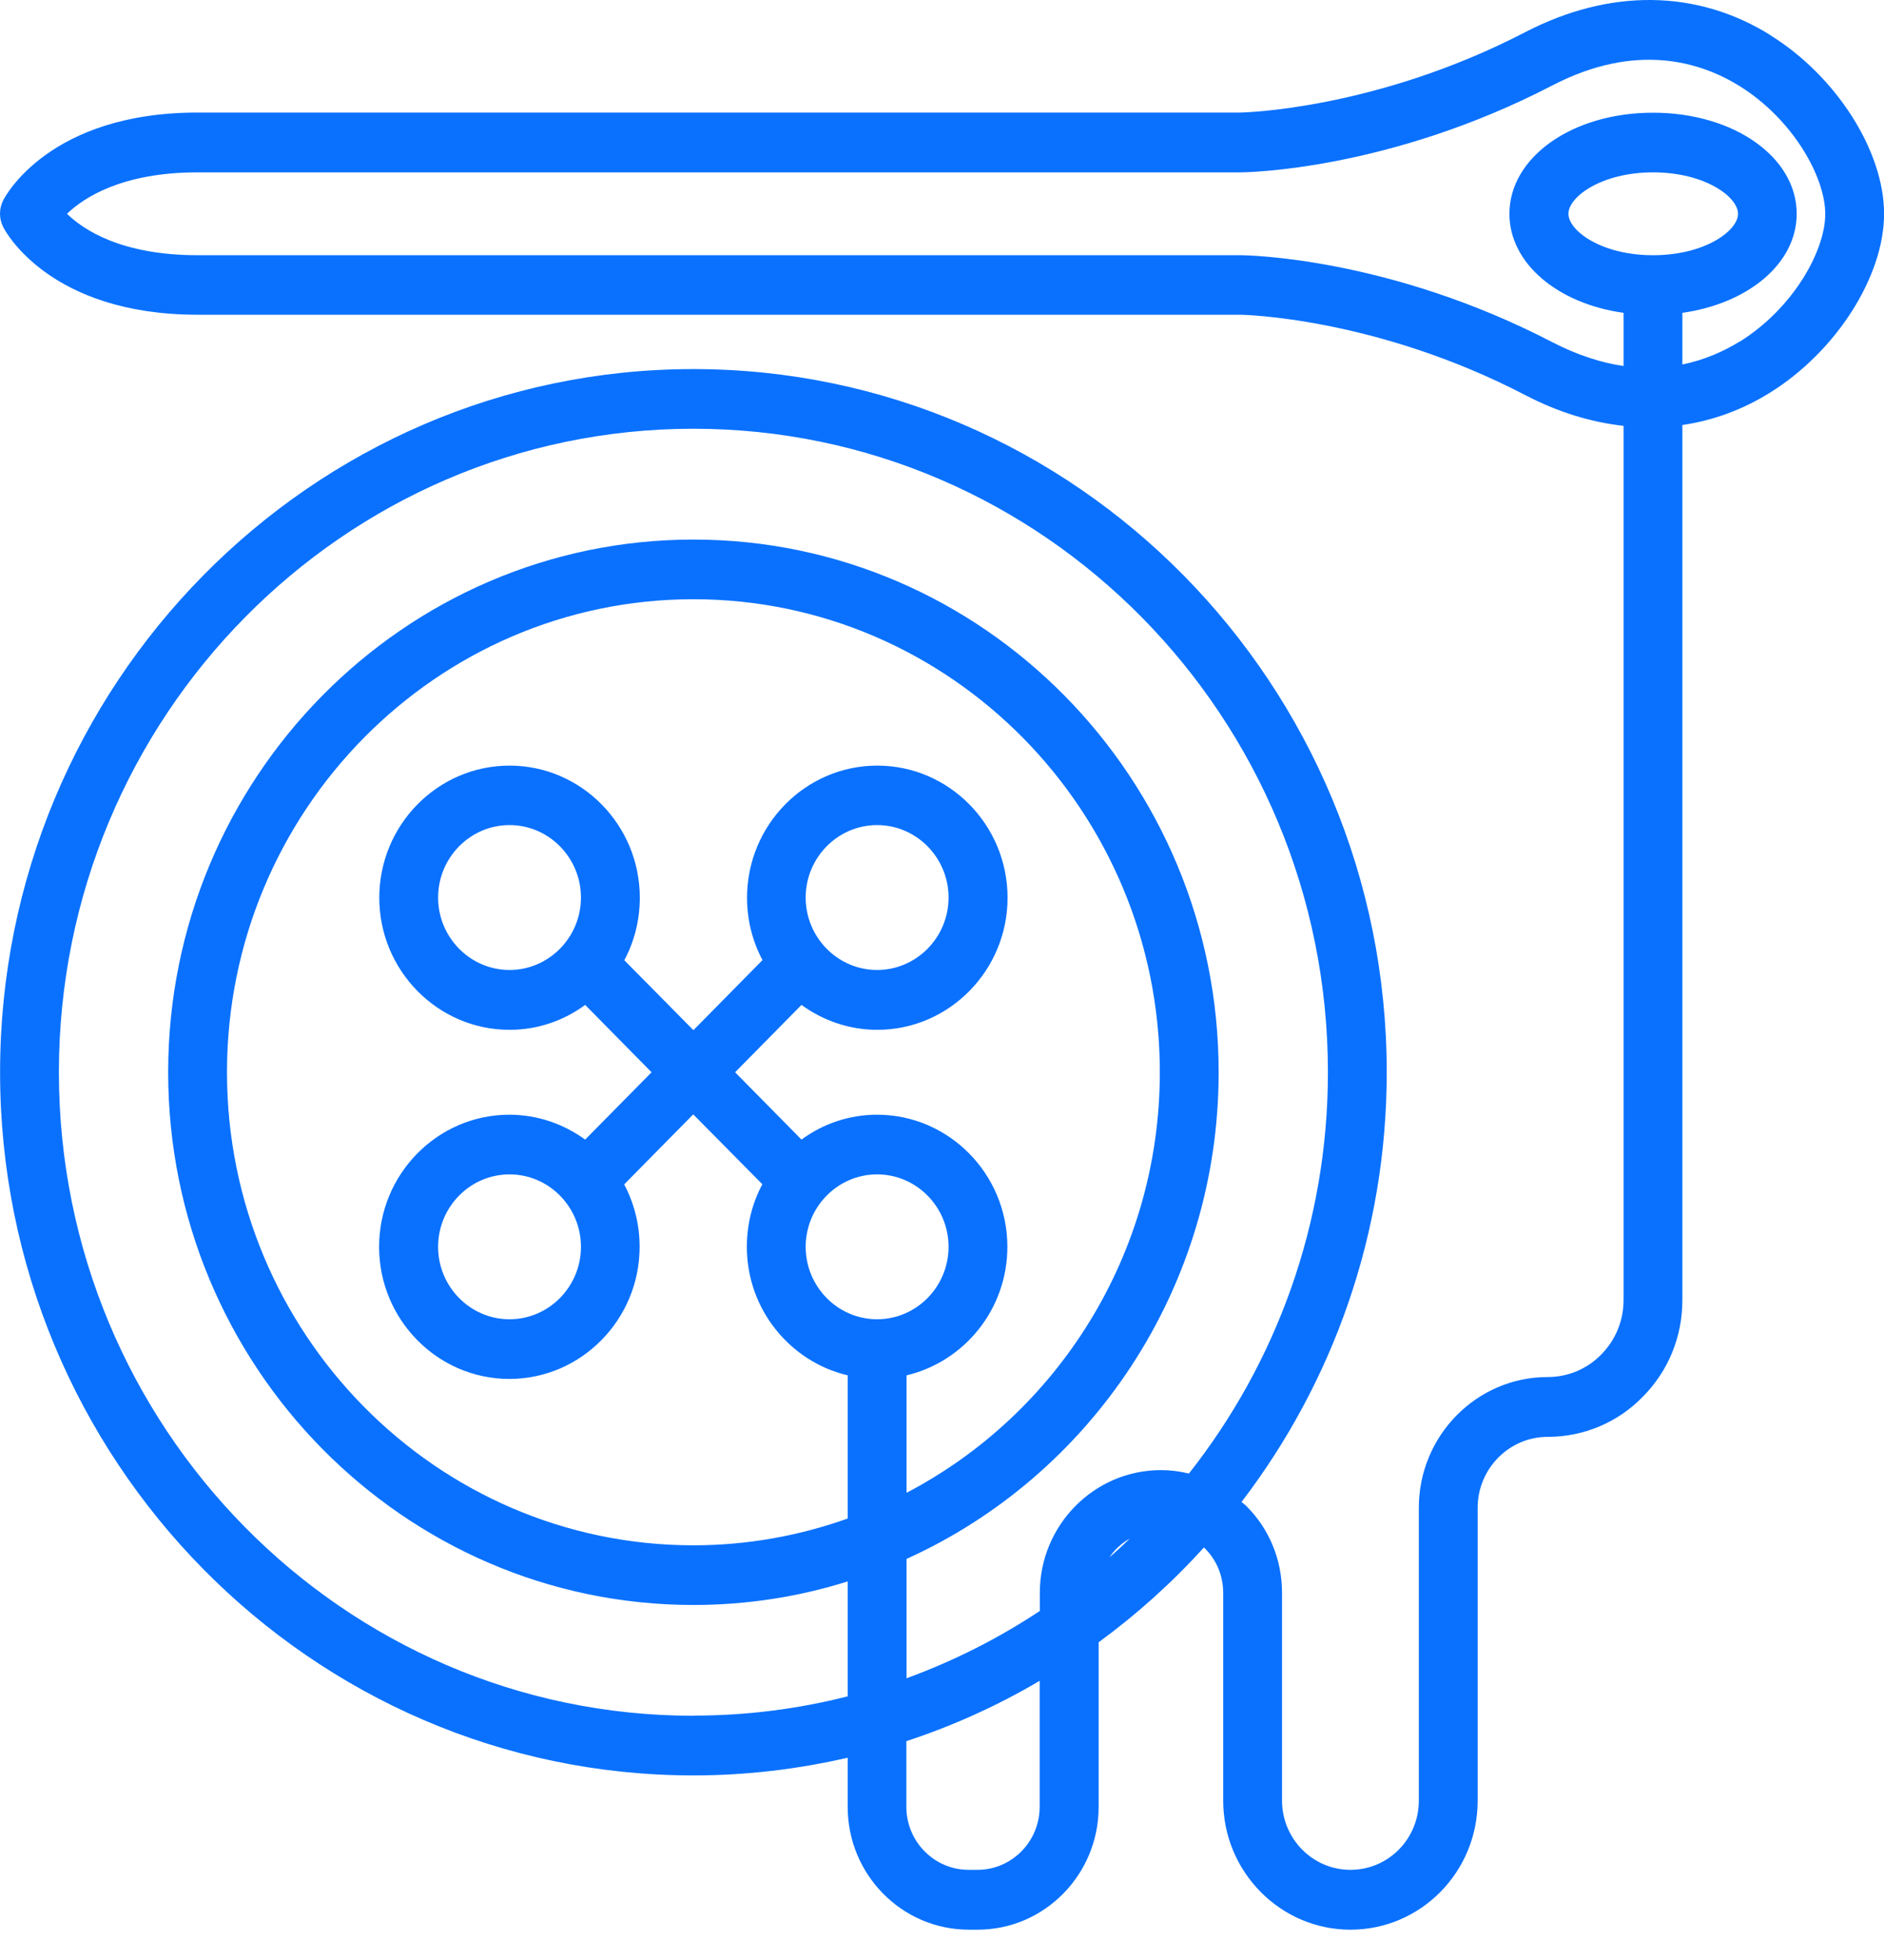 <svg width="50" height="52" viewBox="0 0 50 52" fill="none" xmlns="http://www.w3.org/2000/svg">
<path id="Vector" d="M46.973 0.924C45.024 -0.284 42.722 -0.307 40.483 0.851C36.491 2.922 32.949 2.986 32.922 2.986H5.244C1.305 2.986 0.136 5.215 0.087 5.31C-0.029 5.536 -0.029 5.803 0.087 6.029C0.136 6.124 1.305 8.35 5.244 8.35H32.913C32.949 8.35 36.491 8.408 40.483 10.484C41.349 10.936 42.227 11.203 43.088 11.298V34.49C43.088 35.037 42.879 35.548 42.495 35.937C42.12 36.321 41.612 36.534 41.072 36.534C39.19 36.534 37.655 38.09 37.655 39.998V47.768C37.655 48.79 36.843 49.608 35.84 49.608C34.836 49.608 34.024 48.781 34.024 47.768V42.259C34.024 41.387 33.689 40.568 33.087 39.967C33.047 39.921 32.994 39.89 32.949 39.849C35.362 36.692 36.803 32.739 36.803 28.448C36.803 18.159 28.551 9.792 18.403 9.792C8.255 9.792 0.002 18.163 0.002 28.448C0.002 38.732 8.255 47.103 18.403 47.103C19.812 47.103 21.182 46.936 22.497 46.633V47.94C22.497 49.735 23.938 51.196 25.714 51.196H25.946C27.717 51.196 29.157 49.735 29.157 47.94V43.571C30.17 42.829 31.107 41.988 31.95 41.056C31.959 41.066 31.972 41.075 31.981 41.084C32.293 41.396 32.463 41.816 32.463 42.264V47.772C32.463 49.658 33.979 51.196 35.84 51.196C37.7 51.196 39.216 49.672 39.216 47.772V40.003C39.216 38.967 40.05 38.121 41.072 38.121C42.031 38.121 42.932 37.741 43.597 37.059C44.275 36.376 44.649 35.467 44.649 34.494V11.276C45.457 11.158 46.242 10.873 46.969 10.421C48.727 9.331 50.002 7.336 50.002 5.672C50.002 4.008 48.731 2.013 46.973 0.928V0.924ZM18.403 45.52C9.115 45.52 1.563 37.864 1.563 28.448C1.563 19.032 9.115 11.375 18.403 11.375C27.69 11.375 35.242 19.032 35.242 28.448C35.242 32.473 33.859 36.172 31.553 39.094C31.312 39.035 31.067 39.003 30.812 39.003C29.037 39.003 27.596 40.464 27.596 42.259V42.739C26.499 43.467 25.312 44.068 24.059 44.525V41.359C28.934 39.157 32.342 34.2 32.342 28.448C32.342 20.655 26.088 14.315 18.403 14.315C10.717 14.315 4.463 20.655 4.463 28.448C4.463 36.24 10.717 42.581 18.403 42.581C19.826 42.581 21.204 42.363 22.497 41.956V45.005C21.186 45.339 19.817 45.516 18.403 45.516V45.52ZM29.987 40.817C29.809 40.989 29.63 41.156 29.443 41.319C29.581 41.111 29.768 40.943 29.987 40.817ZM23.278 31.157C24.322 31.157 25.174 32.02 25.174 33.079C25.174 34.137 24.322 35.001 23.278 35.001C22.234 35.001 21.382 34.137 21.382 33.079C21.382 32.02 22.234 31.157 23.278 31.157ZM24.059 36.489C25.589 36.127 26.735 34.738 26.735 33.079C26.735 31.148 25.183 29.574 23.278 29.574C22.529 29.574 21.837 29.818 21.271 30.234L19.509 28.448L21.271 26.661C21.837 27.073 22.533 27.322 23.283 27.322C25.187 27.322 26.74 25.748 26.74 23.817C26.74 21.885 25.187 20.312 23.283 20.312C21.378 20.312 19.826 21.885 19.826 23.817C19.826 24.413 19.973 24.979 20.236 25.472L18.403 27.331L16.569 25.476C16.832 24.983 16.98 24.418 16.98 23.817C16.98 21.885 15.427 20.312 13.523 20.312C11.618 20.312 10.066 21.885 10.066 23.817C10.066 25.748 11.618 27.322 13.523 27.322C14.272 27.322 14.963 27.077 15.53 26.661L17.292 28.448L15.53 30.234C14.963 29.823 14.268 29.574 13.518 29.574C11.613 29.574 10.061 31.148 10.061 33.079C10.061 35.01 11.613 36.584 13.518 36.584C15.423 36.584 16.975 35.01 16.975 33.079C16.975 32.482 16.828 31.916 16.565 31.423L18.398 29.565L20.232 31.419C19.968 31.912 19.821 32.477 19.821 33.079C19.821 34.738 20.968 36.127 22.497 36.489V40.288C21.213 40.744 19.839 40.998 18.403 40.998C11.578 40.998 6.024 35.367 6.024 28.448C6.024 21.528 11.578 15.898 18.403 15.898C25.227 15.898 30.781 21.528 30.781 28.448C30.781 33.3 28.047 37.52 24.059 39.605V36.493V36.489ZM21.382 23.812C21.382 22.754 22.234 21.89 23.278 21.89C24.322 21.89 25.174 22.754 25.174 23.812C25.174 24.87 24.322 25.734 23.278 25.734C22.234 25.734 21.382 24.87 21.382 23.812ZM13.523 25.734C12.479 25.734 11.627 24.87 11.627 23.812C11.627 22.754 12.479 21.89 13.523 21.89C14.566 21.89 15.418 22.754 15.418 23.812C15.418 24.87 14.566 25.734 13.523 25.734ZM15.418 33.079C15.418 34.137 14.566 35.001 13.523 35.001C12.479 35.001 11.627 34.137 11.627 33.079C11.627 32.02 12.479 31.157 13.523 31.157C14.566 31.157 15.418 32.02 15.418 33.079ZM27.592 47.935C27.592 48.858 26.851 49.608 25.941 49.608H25.709C24.795 49.608 24.054 48.858 24.054 47.935V46.194C25.294 45.787 26.481 45.249 27.592 44.593V47.935ZM43.882 6.771H43.873H43.864C42.499 6.771 41.625 6.12 41.625 5.672C41.625 5.224 42.499 4.573 43.873 4.573C45.247 4.573 46.126 5.224 46.126 5.672C46.126 6.12 45.252 6.767 43.887 6.771H43.882ZM46.157 9.069C45.751 9.317 45.247 9.548 44.649 9.67V8.3C46.402 8.051 47.683 6.988 47.683 5.672C47.683 4.166 46.01 2.99 43.869 2.99C41.728 2.99 40.059 4.171 40.059 5.672C40.059 6.988 41.34 8.056 43.088 8.3V9.711C42.508 9.625 41.879 9.43 41.197 9.078C36.856 6.825 33.087 6.771 32.922 6.771H5.244C3.236 6.771 2.224 6.106 1.778 5.672C2.224 5.243 3.241 4.573 5.244 4.573H32.927C33.083 4.573 36.856 4.519 41.197 2.267C43.423 1.113 45.122 1.638 46.162 2.28C47.589 3.167 48.441 4.7 48.441 5.677C48.441 6.654 47.589 8.187 46.157 9.073V9.069Z" fill="#0A71FE"/>
</svg>
